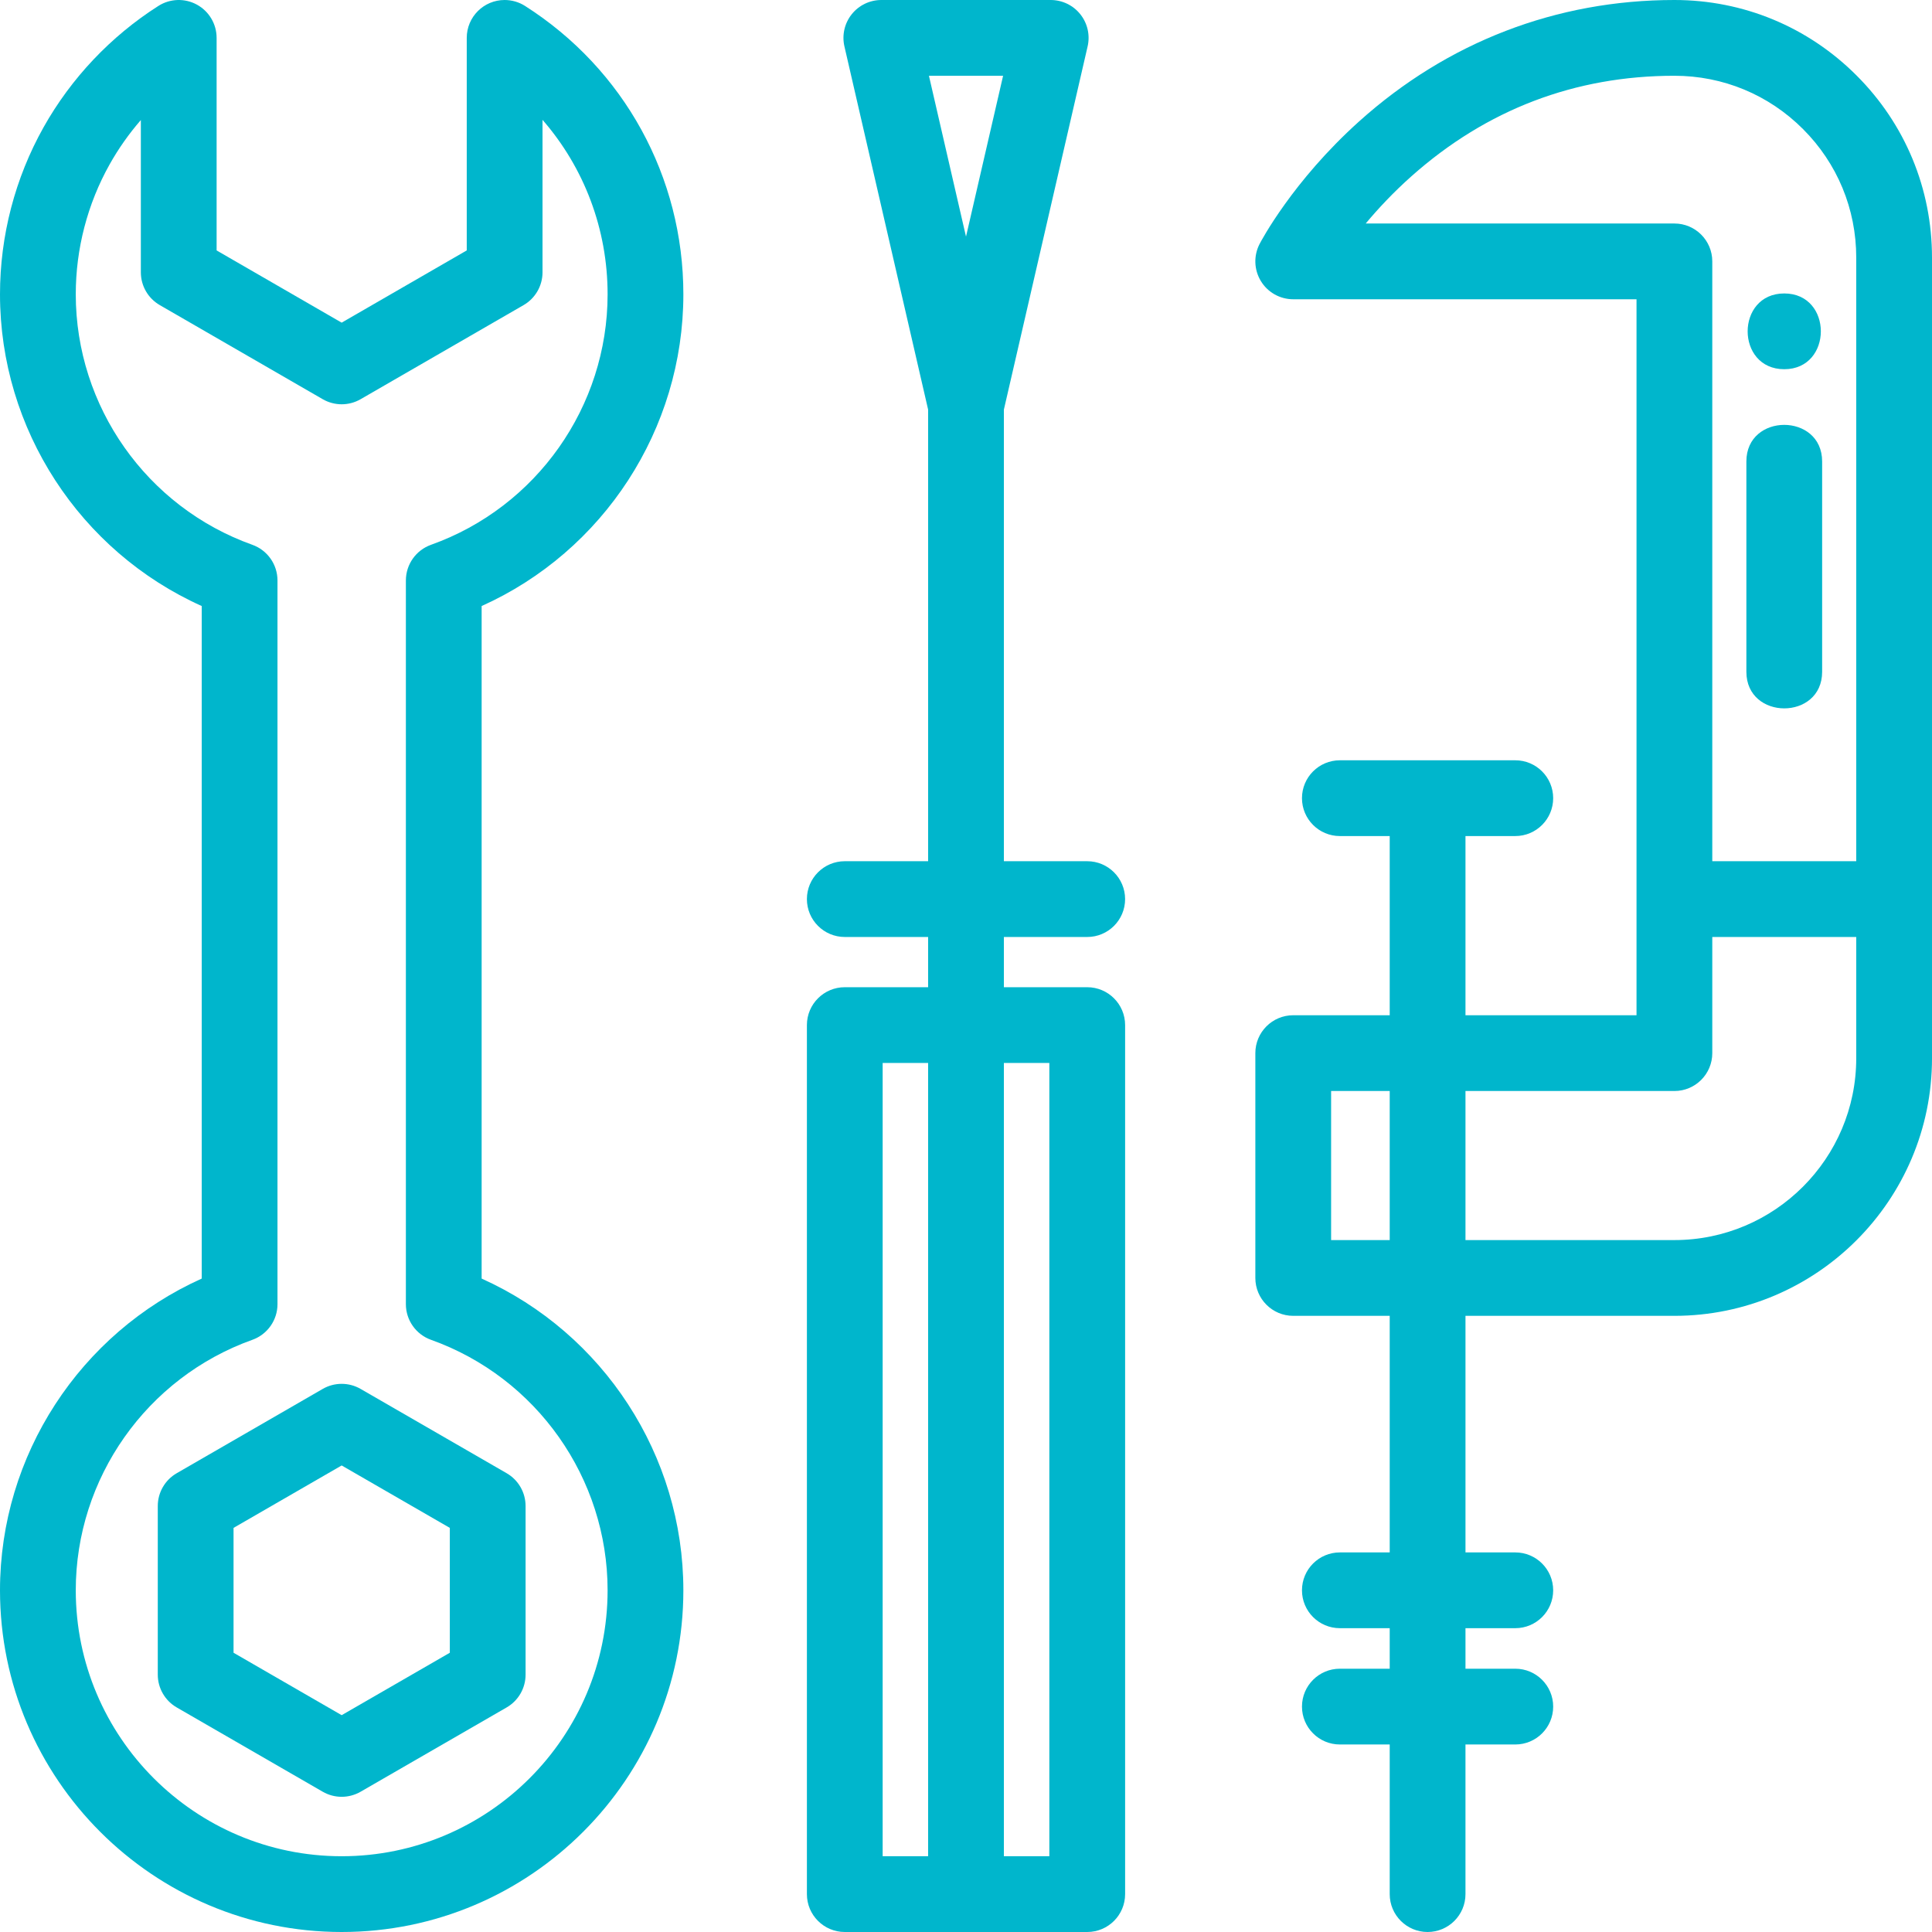 <!-- icon666.com - MILLIONS OF FREE VECTOR ICONS --><svg version="1.1" id="Capa_1" xmlns="http://www.w3.org/2000/svg" xmlns:xlink="http://www.w3.org/1999/xlink" x="0px" y="0px" viewBox="0 0 512 512" style="enable-background:new 0 0 512 512;" xml:space="preserve"><g><g><path d="M127.639,338.838V160.605c32.251-14.491,53.459-46.834,53.459-82.61c0-31.117-15.686-59.686-41.961-76.424 C137.524,0.545,135.643,0,133.732,0c-5.545,0-10.039,4.496-10.039,10.039v56.326L90.544,85.506l-33.139-19.14V10.039 c0-3.664-1.997-7.039-5.209-8.801c-3.214-1.763-7.132-1.634-10.222,0.333C29.361,9.603,18.836,20.73,11.533,33.75 C3.989,47.203,0,62.503,0,77.995c0,35.776,21.208,68.12,53.459,82.61v178.232C21.209,353.337,0,385.682,0,421.446 C0,471.377,40.618,512,90.544,512c49.931,0,90.554-40.623,90.554-90.554C181.097,385.682,159.889,353.337,127.639,338.838z M90.544,491.922c-38.855,0-70.465-31.614-70.465-70.475c0-29.711,18.805-56.387,46.796-66.381 c3.996-1.428,6.663-5.211,6.663-9.455V153.831c0-4.245-2.668-8.029-6.666-9.456c-27.988-9.985-46.793-36.66-46.793-66.38 c0-12.06,3.101-23.964,8.967-34.423c2.351-4.193,5.132-8.134,8.28-11.757v40.348c0,3.586,1.912,6.9,5.019,8.693l43.179,24.937 c3.107,1.794,6.934,1.795,10.04,0.001l43.189-24.937c3.106-1.793,5.02-5.108,5.02-8.694v-40.4 c11.016,12.645,17.247,28.934,17.247,46.234c0,29.72-18.804,56.395-46.793,66.38c-3.997,1.427-6.666,5.211-6.666,9.456V345.61 c0,4.244,2.667,8.027,6.663,9.455c27.989,9.994,46.796,36.67,46.796,66.381C161.019,460.307,129.403,491.922,90.544,491.922z" fill="#000000" style="fill: rgb(0, 182, 204);"></path></g></g><g><g><path d="M134.263,390.414l-38.701-22.337c-3.106-1.792-6.932-1.793-10.038,0.001l-38.691,22.337 c-3.106,1.793-5.02,5.108-5.02,8.694v44.685c0,3.586,1.913,6.901,5.02,8.694l38.691,22.337c1.553,0.898,3.286,1.345,5.02,1.345 c1.733,0,3.466-0.449,5.019-1.344l38.701-22.337c3.107-1.793,5.021-5.108,5.021-8.695v-44.685 C139.284,395.522,137.371,392.207,134.263,390.414z M119.207,437.996l-28.662,16.543l-28.653-16.542v-33.092l28.653-16.542 l28.662,16.543V437.996z" fill="#000000" style="fill: rgb(0, 182, 204);"></path></g></g><g><g><path d="M288.125,261.622h-22.086V248.31h22.086c5.544,0,10.039-4.496,10.039-10.039s-4.496-10.039-10.039-10.039h-22.086V108.55 l22.191-96.256c0.688-2.981-0.021-6.112-1.927-8.506C284.399,1.395,281.507,0,278.448,0h-44.885c-3.059,0-5.951,1.394-7.856,3.788 c-1.904,2.393-2.614,5.525-1.927,8.505l22.182,96.258v119.681h-22.086c-5.545,0-10.039,4.496-10.039,10.039 s4.495,10.039,10.039,10.039h22.086v13.312h-22.086c-5.545,0-10.039,4.496-10.039,10.039v230.3 c0,5.544,4.495,10.039,10.039,10.039h64.251c5.544,0,10.039-4.496,10.039-10.039v-230.3 C298.165,266.118,293.669,261.622,288.125,261.622z M245.961,491.922h-12.047V281.7h12.047V491.922z M256.002,62.712 l-9.824-42.634h19.654L256.002,62.712z M278.086,491.922h-12.047V281.7h12.047V491.922z" fill="#000000" style="fill: rgb(0, 182, 204);"></path></g></g><g><g><path d="M492.006,20.001C479.121,7.103,461.977,0,443.733,0c-31.252,0-60.151,11.131-83.572,32.189 c-17.625,15.846-26.005,31.786-26.353,32.457c-1.614,3.112-1.489,6.841,0.331,9.838c1.82,2.996,5.074,4.826,8.58,4.826h90.975 v189.741h-45.327v-47.486h13.202c5.544,0,10.039-4.496,10.039-10.039c0-5.544-4.496-10.039-10.039-10.039h-46.492 c-5.544,0-10.039,4.496-10.039,10.039c0,5.544,4.496,10.039,10.039,10.039h13.211v47.486h-25.57 c-5.544,0-10.039,4.496-10.039,10.039v59.583c0,5.544,4.496,10.039,10.039,10.039h25.57v62.695h-13.211 c-5.544,0-10.039,4.496-10.039,10.039c0,5.544,4.496,10.039,10.039,10.039h13.211v10.742h-13.211 c-5.544,0-10.039,4.496-10.039,10.039s4.496,10.039,10.039,10.039h13.211v39.655c0,5.544,4.496,10.039,10.039,10.039 c5.544,0,10.039-4.496,10.039-10.039v-39.655h13.203c5.544,0,10.039-4.496,10.039-10.039c0-5.544-4.496-10.039-10.039-10.039 h-13.202v-10.742h13.202c5.544,0,10.039-4.496,10.039-10.039s-4.496-10.039-10.039-10.039h-13.202v-62.695h55.366 c37.642,0,68.267-30.625,68.267-68.267V68.267C512,50.023,504.897,32.879,492.006,20.001z M368.289,328.634h-15.531v-39.504 h15.531V328.634z M491.922,280.445c0,26.57-21.616,48.188-48.188,48.188h-55.366v-39.504h55.366 c5.544,0,10.039-4.496,10.039-10.039v-30.78h38.149V280.445z M491.922,228.232h-38.149V69.271c0-5.544-4.496-10.039-10.039-10.039 H361.93c3.272-3.922,7.334-8.277,12.207-12.603c19.848-17.618,43.265-26.55,69.597-26.55c12.876,0,24.976,5.012,34.075,14.119 c9.102,9.094,14.113,21.193,14.113,34.069V228.232z" fill="#000000" style="fill: rgb(0, 182, 204);"></path></g></g><g><g><path d="M462.807,122.295v55.734c0,12.919,20.078,12.942,20.078,0v-55.734C482.885,109.375,462.807,109.354,462.807,122.295z" fill="#000000" style="fill: rgb(0, 182, 204);"></path></g></g><g><g><path d="M472.845,77.768c-12.919,0-12.941,20.078,0,20.078C485.765,97.846,485.786,77.768,472.845,77.768z" fill="#000000" style="fill: rgb(0, 182, 204);"></path></g></g></svg>